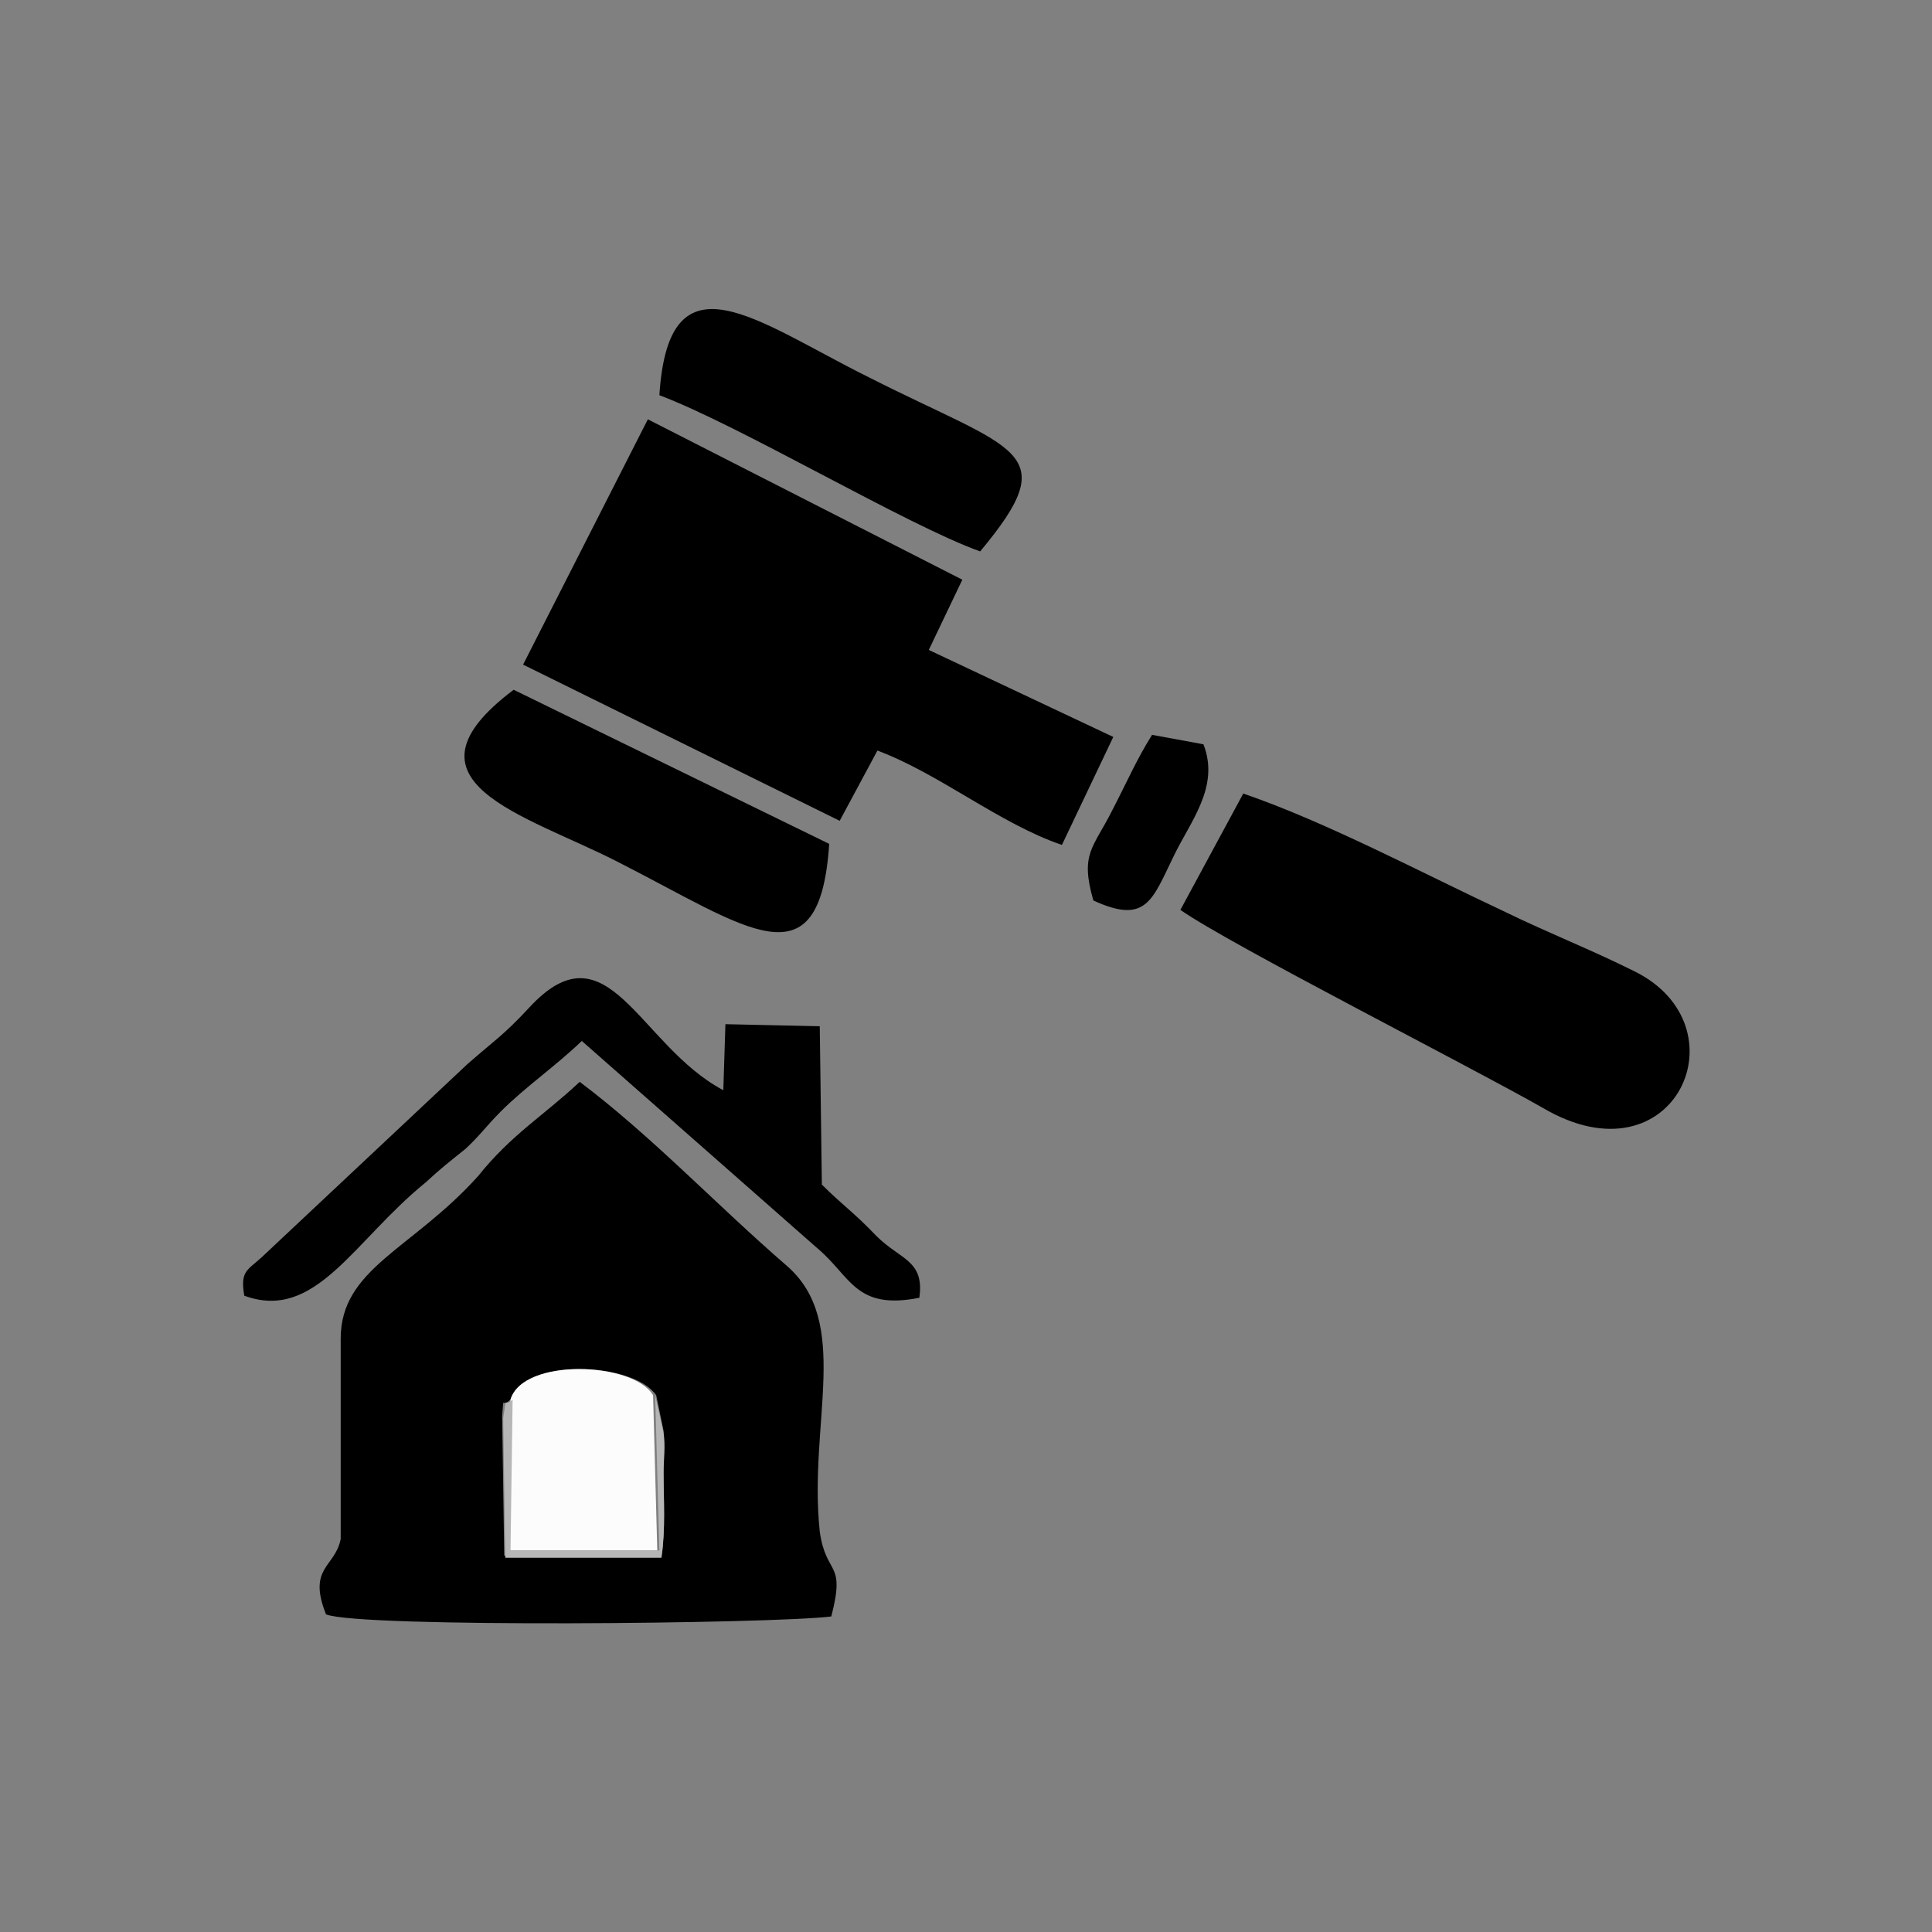 <?xml version="1.0" encoding="utf-8"?>
<!-- Generator: Adobe Illustrator 23.0.3, SVG Export Plug-In . SVG Version: 6.00 Build 0)  -->
<svg version="1.1" id="Layer_1" xmlns="http://www.w3.org/2000/svg" xmlns:xlink="http://www.w3.org/1999/xlink" x="0px" y="0px"
	 viewBox="0 0 184.3 184.3" style="enable-background:new 0 0 184.3 184.3;" xml:space="preserve">
<rect x="0" y="0" width="184.3" height="184.3" fill="#808080" stroke="none"/>
<style type="text/css">
	.st0{fill:#FCFCFC;}
	.st1{fill:#B6B6B6;}
</style>
<g id="Layer_x0020_1">
	<g id="_2429759034944">
		<path d="M48.7,133.5c1.3-4,11.7-3.6,13.9-0.4l0.7,3.4c0,1.3,0,2.5,0,3.8c0,2.7,0.2,5.4-0.2,8.1H48.1l-0.2-13.3
			C48.1,132.9,47.8,134.4,48.7,133.5z M55.3,103.2c-3.4,3.2-6.5,5-9.7,9c-6.3,7-13.1,8.8-13.1,15.5v19.1c-0.5,2.7-3.2,2.7-1.4,7.2
			c3.2,1.3,42.7,0.9,48.2,0.2c1.4-5.4-0.5-3.8-1.1-8.1c-1.1-10.4,3.1-20-3.2-25.4C68.3,114.9,62.2,108.4,55.3,103.2z"/>
		<path d="M49.9,63.4l30.2,14.9l3.6-6.7c5.9,2.2,11.7,7,17.6,9l4.9-10.3L88.6,62l3.2-6.7L61.8,40L49.9,63.4z"/>
		<path d="M112.6,86.8c4.9,3.4,27.4,14.8,34.6,18.9c12.6,7.4,19.4-7.9,8.6-13.1c-4-2-8.1-3.6-12.2-5.6c-7.7-3.6-17.1-8.6-25-11.3
			L112.6,86.8z"/>
		<path d="M23.3,123.6c6.8,2.5,10.4-5.2,17.3-10.8c1.4-1.3,2.3-2,3.8-3.2c1.4-1.3,2-2.2,3.4-3.6c2.3-2.3,5.2-4.3,7.7-6.7L78,119.1
			c3.2,2.7,3.6,5.9,9.7,4.7c0.5-3.6-1.8-3.6-4.1-5.9c-2.2-2.3-3.2-2.9-5.2-4.9l-0.2-15.1l-9-0.2l-0.2,6.3c-8.1-4.3-11-16-18.5-7.9
			c-2.5,2.7-3.4,3.2-5.9,5.4l-19.6,18.4C23.6,121.2,22.9,121.2,23.3,123.6z"/>
		<path d="M79.1,80.5L49,65.8c-11.7,8.8,1.1,11.9,9.9,16.4C71.3,88.5,78.2,94.2,79.1,80.5z"/>
		<path d="M62.9,37.7c7.7,2.9,23.6,12.4,30.6,14.9c8.1-9.7,3.4-9.5-10.6-16.6C72.2,30.7,63.8,23.7,62.9,37.7z"/>
		<path class="st0" d="M48.7,133.5l-0.2,14.4h14.2l-0.4-14.8C60.4,129.9,49.9,129.5,48.7,133.5z"/>
		<path d="M104.3,85.9c5,2.3,5.6,0,7.6-4.1c1.6-3.4,4.5-6.7,2.9-10.8l-4.9-0.9c-1.4,2.2-2.5,4.7-3.8,7.2
			C104.3,80.9,103,81.4,104.3,85.9z"/>
		<path class="st1" d="M62.5,133.1l0.4,14.8H48.7l0.2-14.4c-0.9,0.9-0.5-0.7-0.9,1.8l0.2,13.3h14.9c0.4-2.7,0.2-5.4,0.2-8.1
			c0-1.3,0.2-2.5,0-3.8L62.5,133.1z"/>
	</g>
</g>
</svg>
